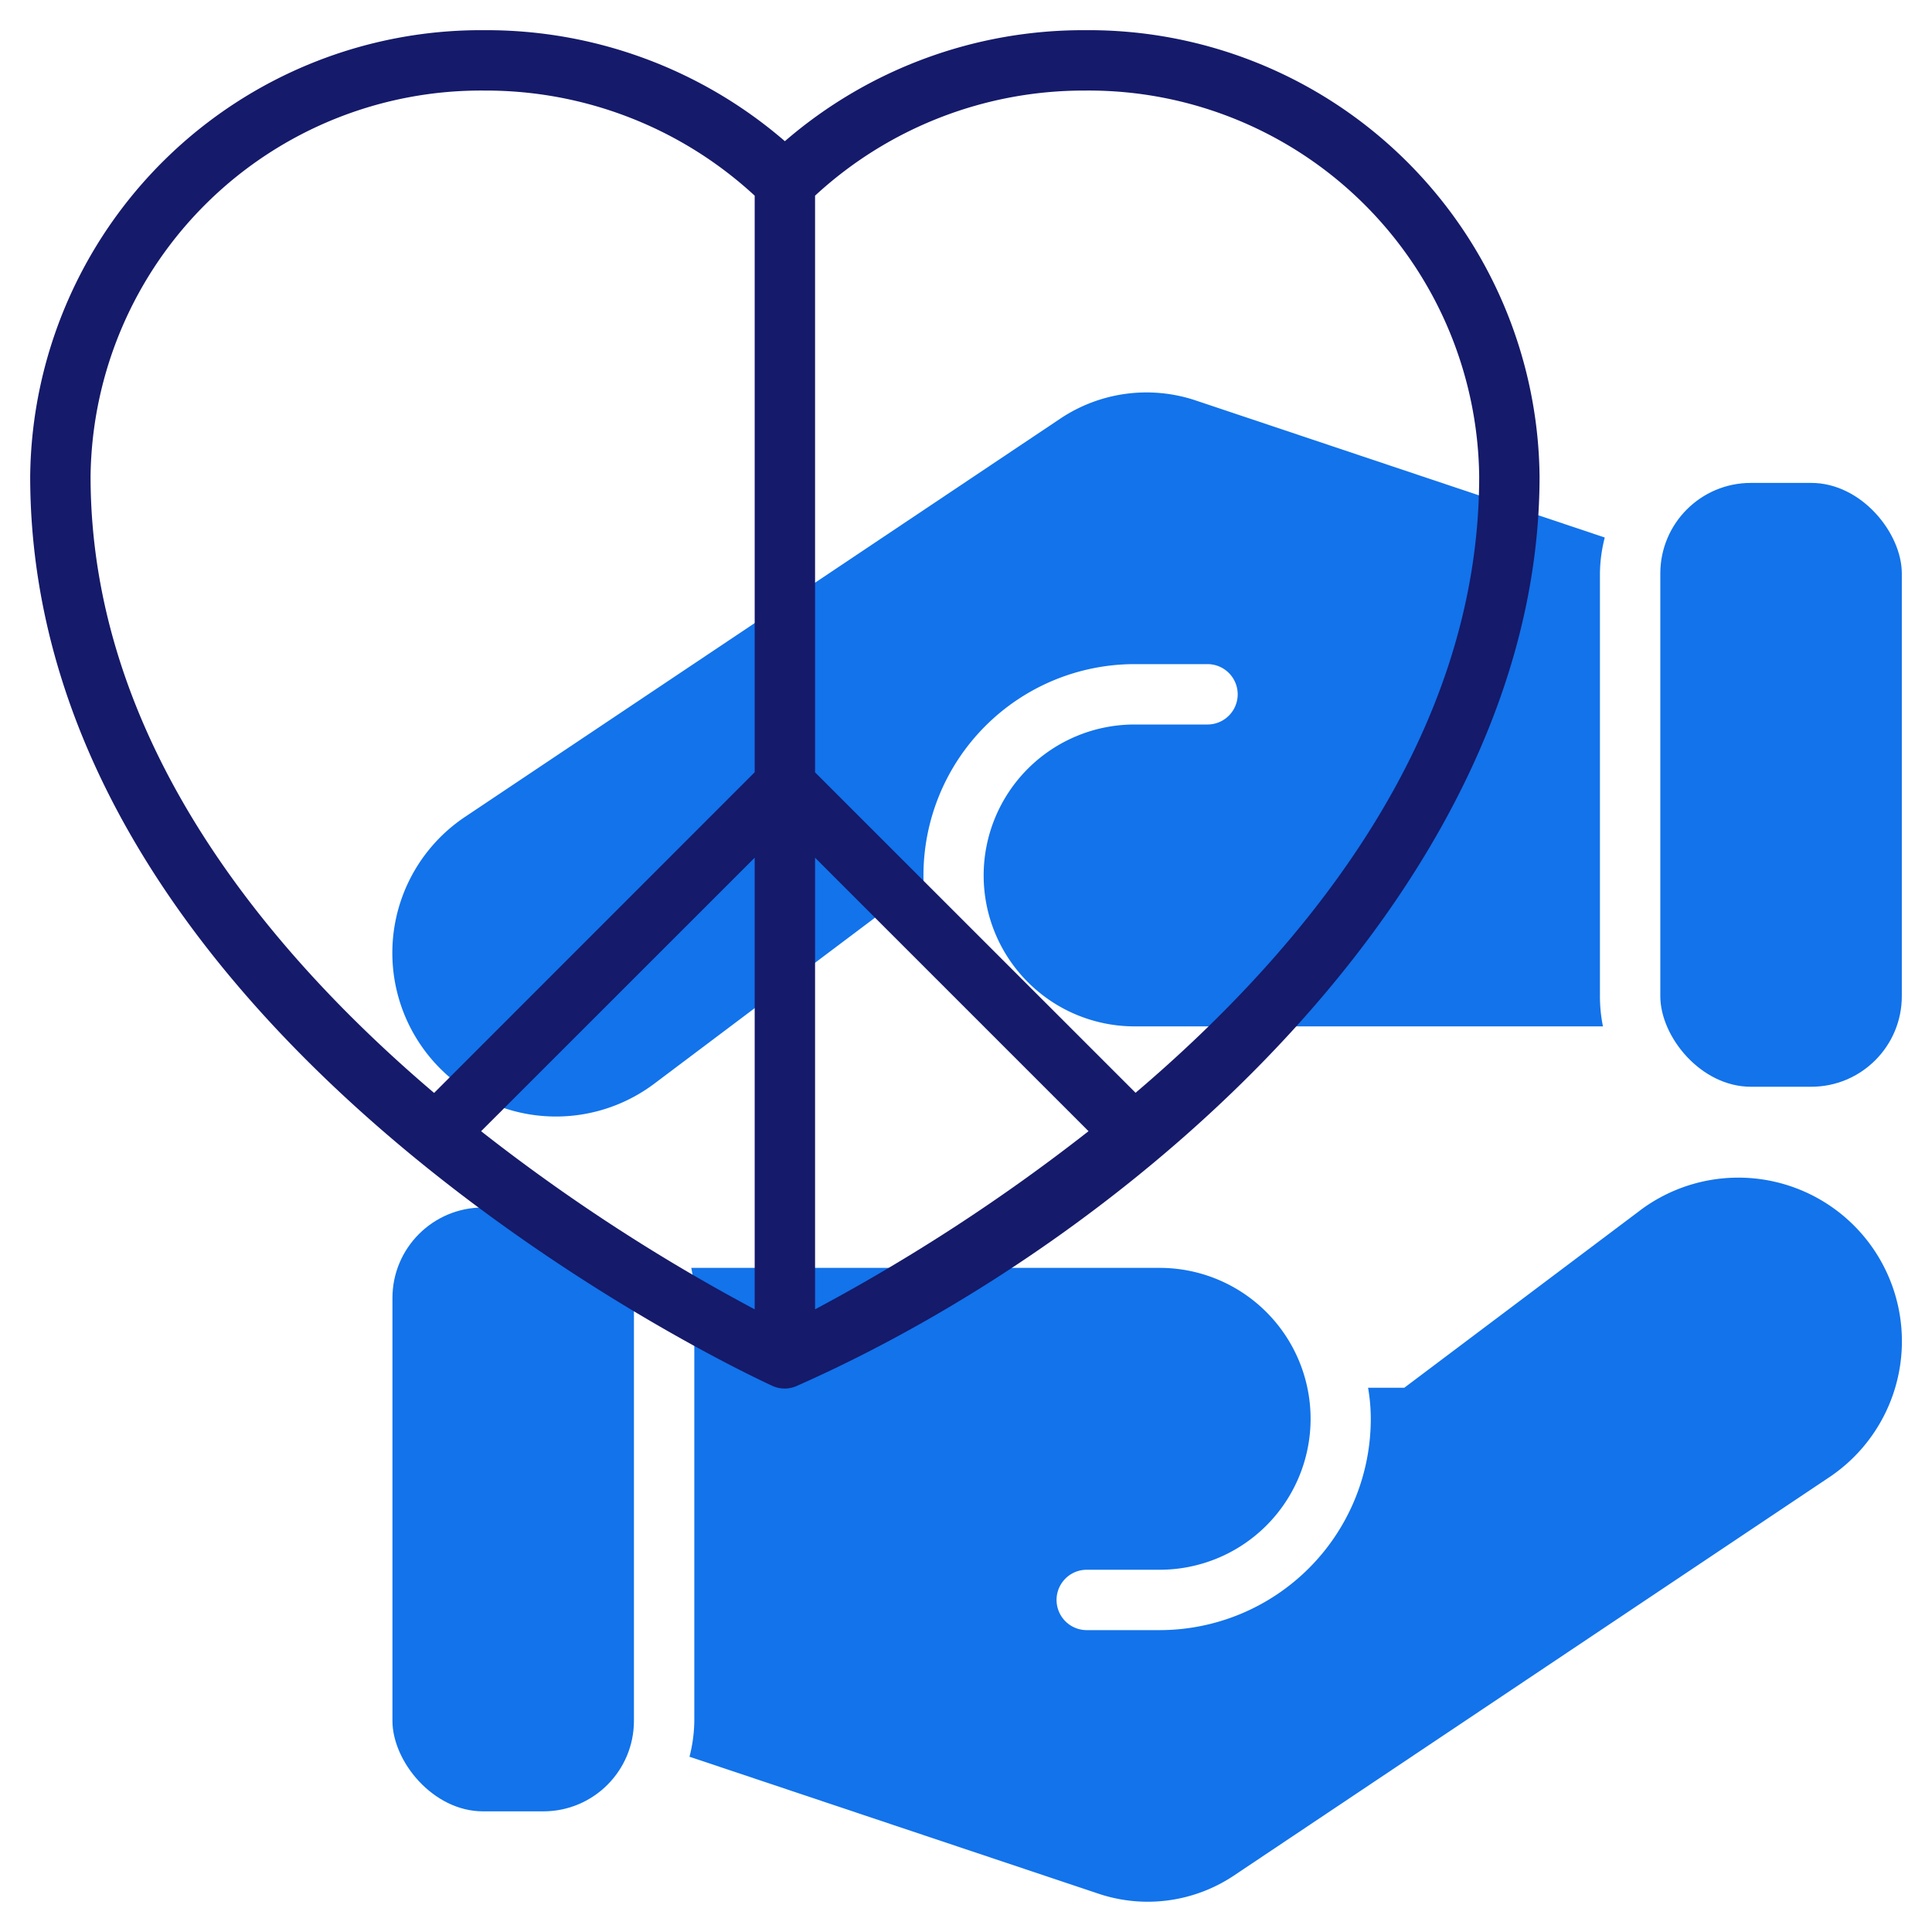 <?xml version="1.0"?>
<svg xmlns="http://www.w3.org/2000/svg" id="Line" height="512" viewBox="0 0 64 64" width="512" class=""><g><g fill="#c4a2fc"><rect height="20.003" rx="3" width="8" x="55" y="15.997" data-original="#C4A2FC" class="active-path" style="fill:#1273EB" data-old_color="#C4A2FC"/><path d="m30.681 30.029a6 6 0 0 1 -.09-1.04 7 7 0 0 1 6.99-6.989h2.419a1 1 0 0 1 0 2h-2.42a5 5 0 0 0 .01 10h15.51a5.005 5.005 0 0 1 -.1-1v-14a4.954 4.954 0 0 1 .16-1.194l-13.579-4.55a5.135 5.135 0 0 0 -4.44.6l-19.73 13.2a5.42 5.42 0 1 0 6.25 8.852l7.82-5.881z" data-original="#C4A2FC" class="active-path" style="fill:#1273EB" data-old_color="#C4A2FC"/><rect height="20.003" rx="3" width="8" x="13" y="40" data-original="#C4A2FC" class="active-path" style="fill:#1273EB" data-old_color="#C4A2FC"/><path d="m54.339 40.09-7.82 5.881h-1.2a6 6 0 0 1 .09 1.04 7 7 0 0 1 -6.99 6.989h-2.419a1 1 0 0 1 0-2h2.42a5 5 0 0 0 -.01-10h-15.51a5.005 5.005 0 0 1 .1 1v14a4.947 4.947 0 0 1 -.16 1.194l13.579 4.547a5.135 5.135 0 0 0 4.44-.6l19.73-13.2a5.42 5.42 0 1 0 -6.25-8.852z" data-original="#C4A2FC" class="active-path" style="fill:#1273EB" data-old_color="#C4A2FC"/></g><path d="m35.941 1a15.112 15.112 0 0 0 -9.941 3.677 15.112 15.112 0 0 0 -9.941-3.677 14.936 14.936 0 0 0 -15.059 14.776c0 18.65 23.579 29.671 24.583 30.131a.974.974 0 0 0 .82 0c11.429-5.058 24.597-16.789 24.597-30.131a14.936 14.936 0 0 0 -15.059-14.776zm-10.941 42.373a61.584 61.584 0 0 1 -9.063-5.9l9.063-9.06zm2-14.96 9.059 9.059a61.876 61.876 0 0 1 -9.059 5.901zm-24-12.637a12.934 12.934 0 0 1 13.059-12.776 13.115 13.115 0 0 1 8.941 3.482v19.1l-10.62 10.623c-5.743-4.884-11.38-11.86-11.38-20.429zm34.617 20.424-10.617-10.615v-19.103a13.115 13.115 0 0 1 8.941-3.482 12.934 12.934 0 0 1 13.059 12.776c0 8.563-5.639 15.539-11.383 20.424z" fill="#151a6a" data-original="#151A6A" class="" style="fill:#151A6A" data-old_color="#151a6a"/></g> </svg>
